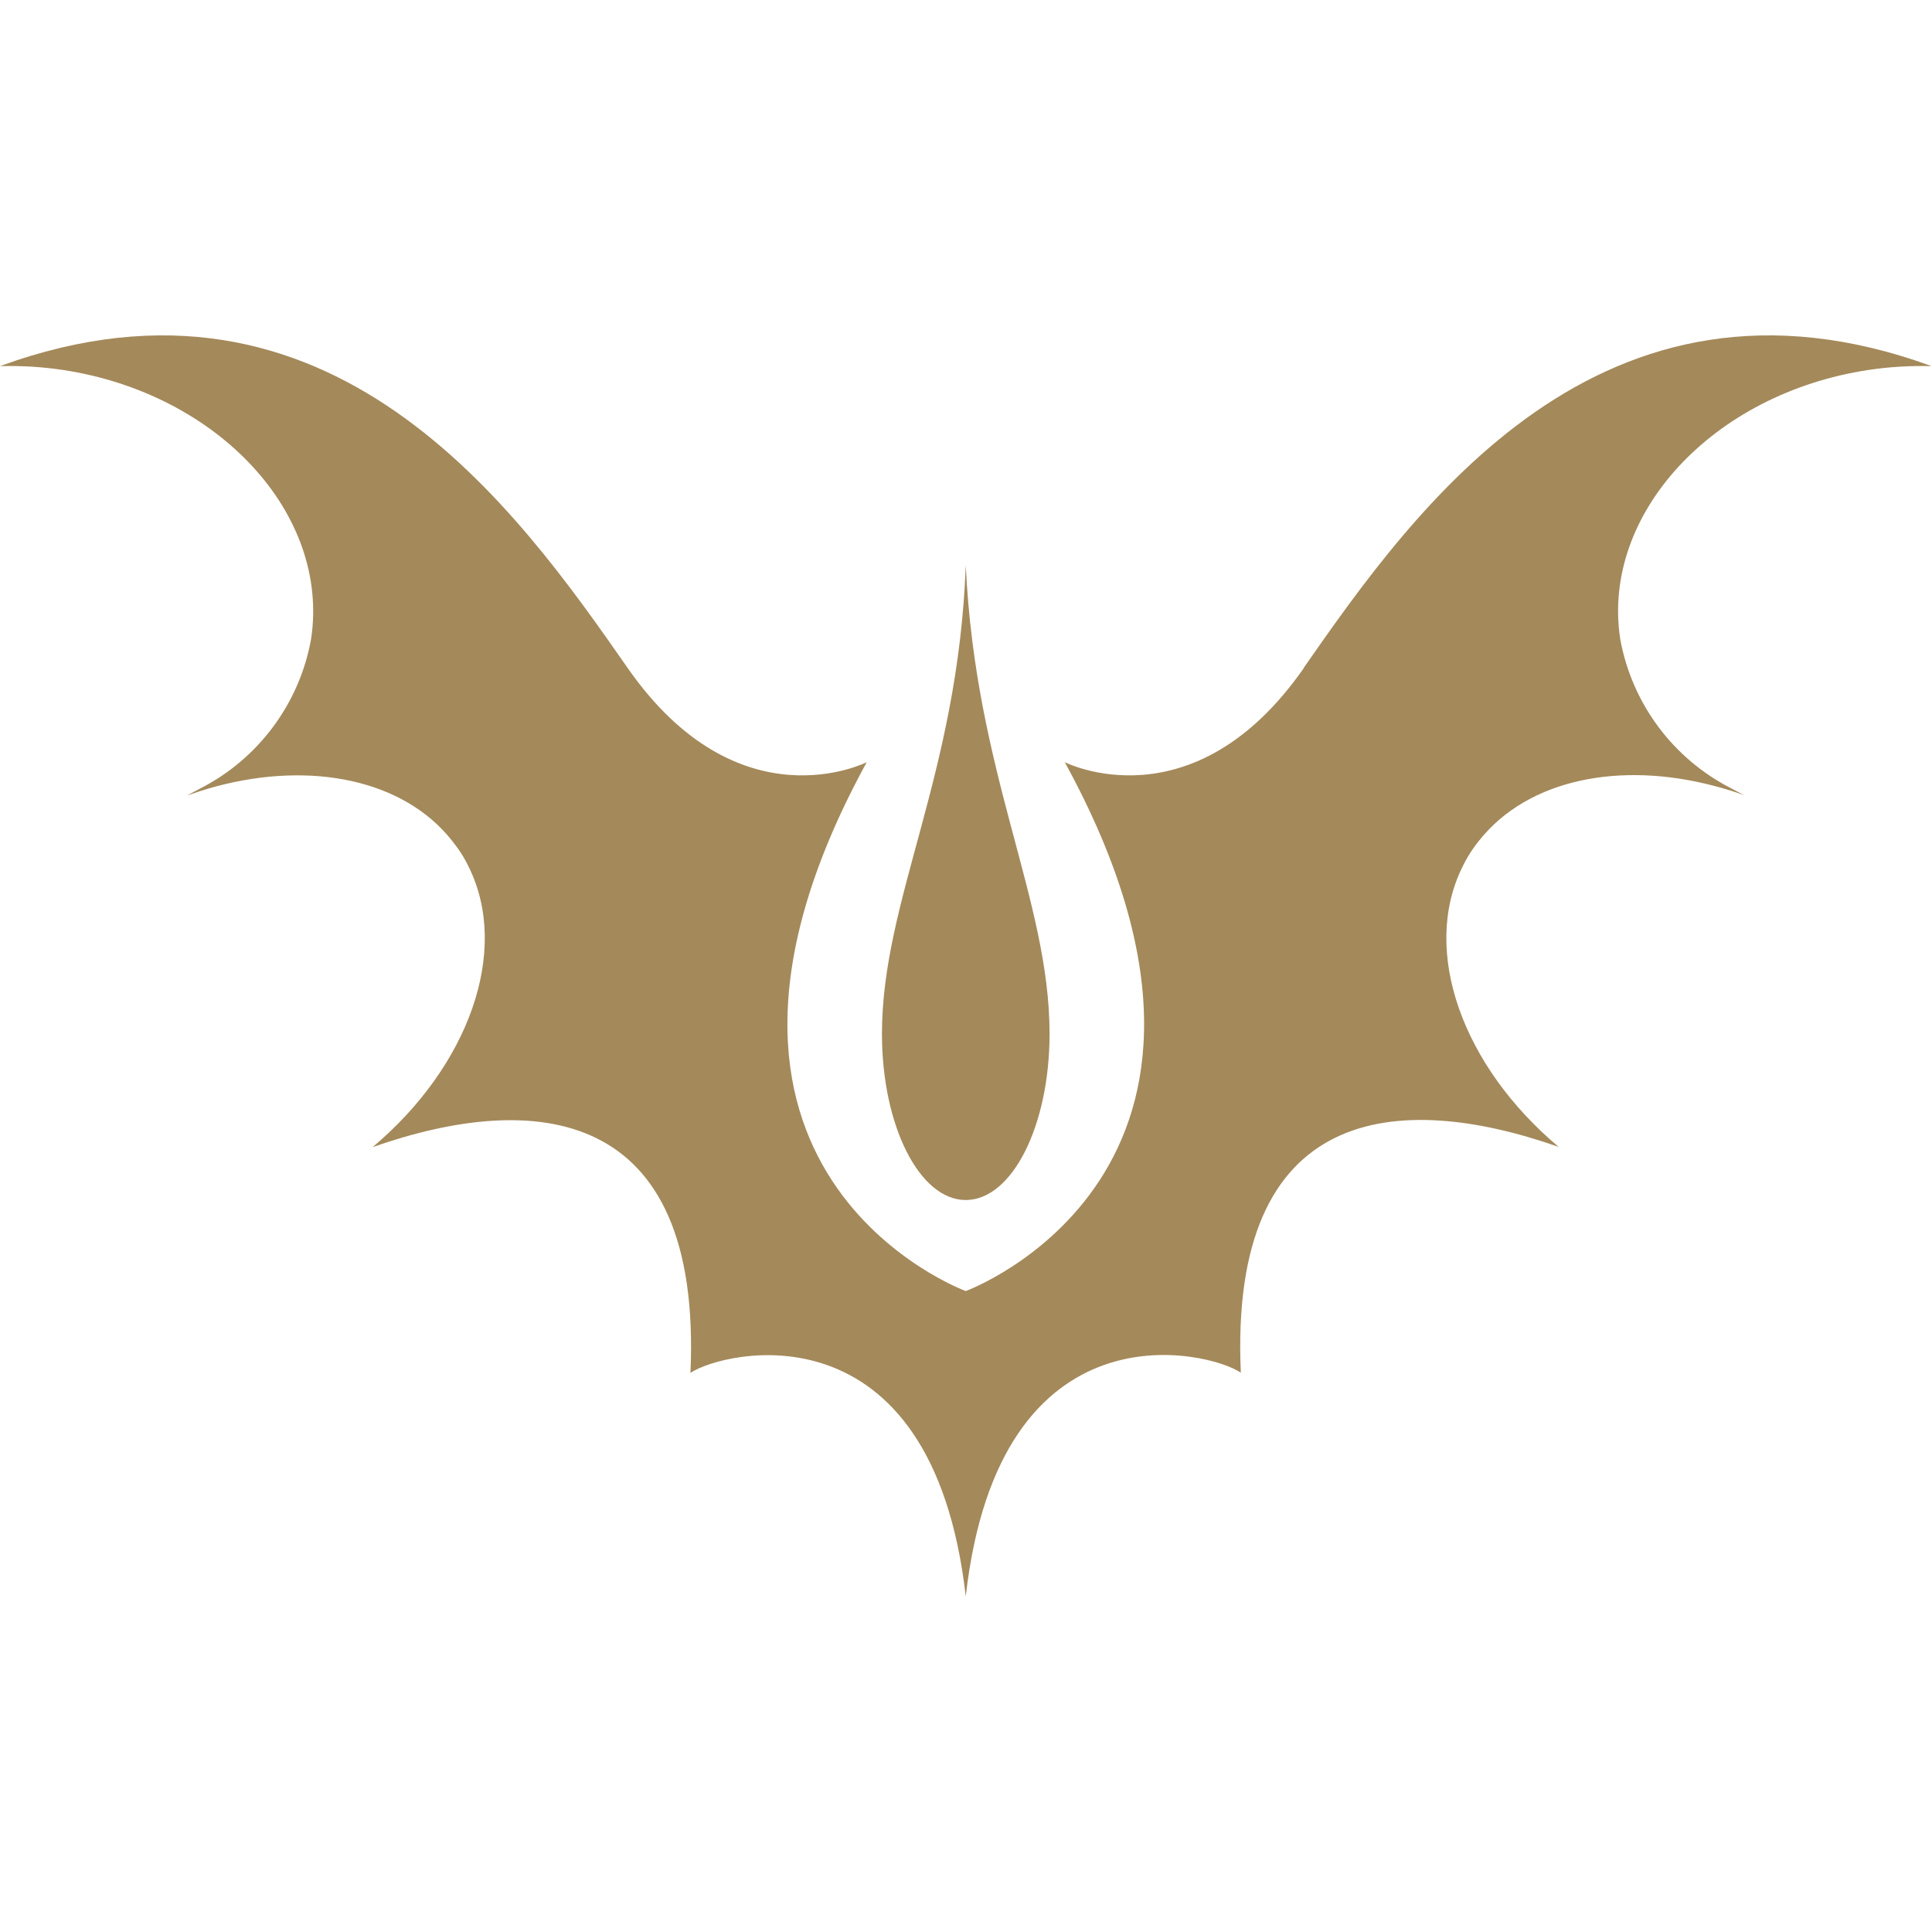 <?xml version="1.0" encoding="UTF-8"?>
<svg id="Ebene_1" data-name="Ebene 1" xmlns="http://www.w3.org/2000/svg" version="1.1" viewBox="0 0 80 80">
  <defs>
    <style>
      .cls-1 {
        fill: #a4895a;
        stroke-width: 0px;
      }
    </style>
  </defs>
  <g id="Ebene_2" data-name="Ebene 2">
    <path id="Pfad_855" data-name="Pfad 855" class="cls-1" d="M43.46,42.81c0,3.8-1.55,6.88-3.47,6.88s-3.47-3.08-3.47-6.88c0-5.57,3.15-10.71,3.47-19.4.41,8.69,3.47,13.83,3.47,19.4Z"/>
    <path id="Pfad_856" data-name="Pfad 856" class="cls-1" d="M53.99,27.66c-4.6,6.6-9.9,3.9-9.9,3.9,9.3,16.99-4.1,21.9-4.1,21.9,0,0-13.4-4.9-4.1-21.9,0,0-5.3,2.7-9.9-3.9S13.7,10.16,0,15.16c0,0,.02,0,.02,0,.87-.02,1.74.03,2.59.16,6.46.98,11.06,5.98,10.27,11.15-.48,2.66-2.18,4.95-4.59,6.18-.18.1-.36.19-.55.29.41-.14.81-.27,1.22-.38,3.95-1.05,7.75-.27,9.74,2.23.14.18.28.36.4.55.12.19.23.39.33.6,1.68,3.46-.02,8.21-4,11.56,6.66-2.34,13.66-1.77,13.16,9.35,1.3-.9,9.99-3.05,11.4,9.25h0c1.39-12.3,10.09-10.16,11.39-9.26-.5-11.12,6.5-11.69,13.16-9.35-3.99-3.35-5.69-8.1-4-11.56.1-.21.21-.41.33-.6.12-.19.26-.38.4-.55,2-2.5,5.79-3.28,9.74-2.23.41.11.81.23,1.22.38-.19-.1-.37-.19-.55-.29-2.41-1.23-4.11-3.52-4.59-6.18-.79-5.16,3.81-10.16,10.27-11.14.86-.13,1.73-.18,2.6-.16,0,0,.02,0,.02,0-13.7-5-21.4,5.9-26,12.5h-.01Z"/>
  </g>
</svg>